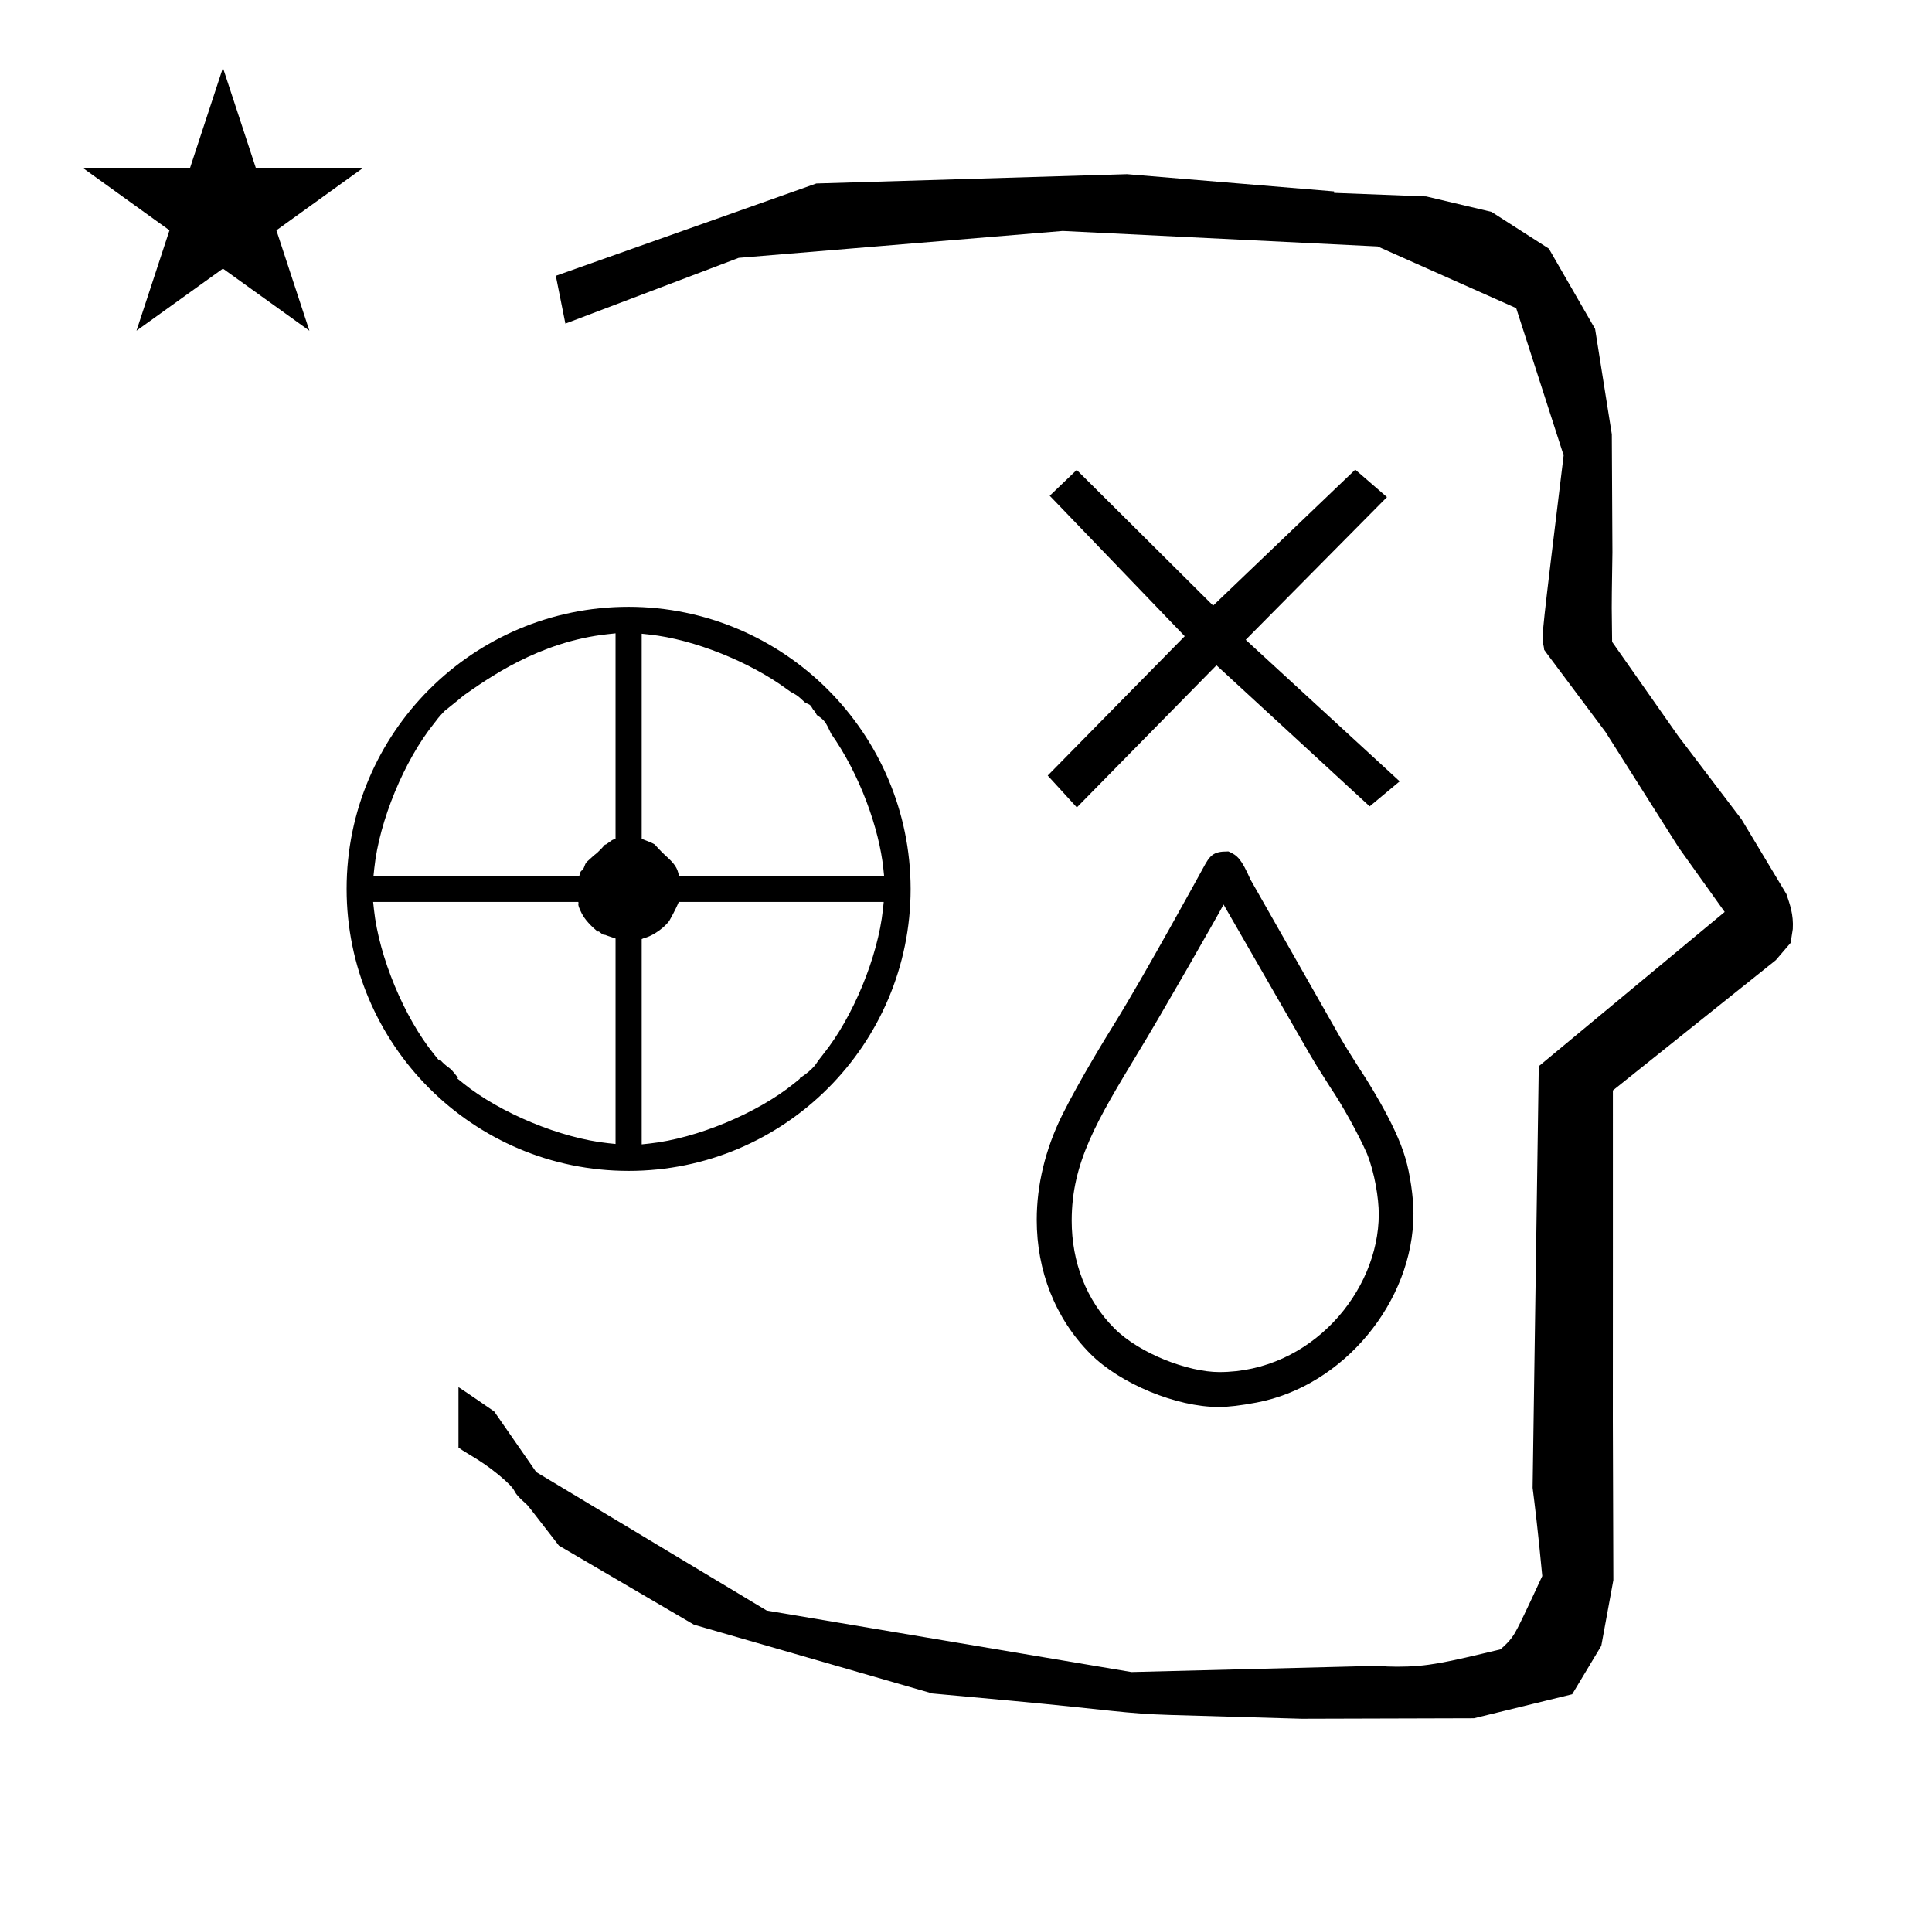 <?xml version="1.0" standalone="no"?>
<!DOCTYPE svg PUBLIC "-//W3C//DTD SVG 1.1//EN" "http://www.w3.org/Graphics/SVG/1.1/DTD/svg11.dtd" >
<svg xmlns="http://www.w3.org/2000/svg" xmlns:xlink="http://www.w3.org/1999/xlink" version="1.1" viewBox="-10 0 1005 1000">
  <g transform="matrix(1 0 0 -1 0 800)">
   <path fill="currentColor"
d="M828.399 483.872c0 9.499 0.36 25.483 0.36 28.905l-0.319 61.375l-8.695 54.78l-24.058 41.76l-29.835 19.125l-33.941 8.025l-47.95 1.851v0.765l-107.704 8.961l-161.614 -4.844l-135.511 -48.012l4.974 -24.871
l90.151 34.204l168.519 13.991l163.859 -8.058l72.058 -32.085l24.685 -76.583c-11.297 -92.723 -11.539 -94.709 -10.623 -98.197c0.273 -1.037 0.408 -1.988 0.495 -2.922c0.488 -0.642 1.134 -1.585 1.486 -2.056
l30.446 -40.733l38.043 -60.068l23.93 -33.502l-96.711 -80.25l-3.2 -219.288c0.963 -7.562 2.785 -22.011 5.018 -45.877c-0.129 -0.27 -9.651 -20.968 -12.835 -27.02c-1.806 -3.433 -3.364 -6.395 -8.945 -11.126
c-28.726 -6.872 -37.675 -9.013 -53.794 -9.013c-3.384 0 -6.778 0.143 -10.174 0.446l-127.95 -3.22l-189.706 31.974l-119.91 72.026l-21.873 31.545c-0.186 0.126 -14.954 10.348 -18.583 12.652v-31.463
c5.417 -3.871 13.507 -7.363 24.44 -17.25c7.326 -6.626 2.096 -4.456 10.624 -11.926c1.03 -0.902 1.03 -0.902 17.201 -21.806l70.264 -41.139l123.979 -35.769l40.835 -3.746
c52.826 -4.908 59.067 -6.732 83.047 -7.427l68.08 -1.973l89.761 0.254l51.107 12.491l15.138 25.207l6.277 34.16l-0.269 82.949l0.029 84.228l-0.006 87.519l84.784 67.802l7.686 8.967l1.115 7.195
c0.449 7.613 -1.525 12.802 -3.312 18.178l-23.33 38.844l-33.024 43.448l-34.318 48.902c-0.203 16.13 -0.203 16.13 -0.203 17.695zM33.295 712.521h55.515l17.161 52.226l17.16 -52.226h55.516l-44.867 -32.296
l17.161 -52.225l-44.97 32.296l-44.971 -32.296l17.161 52.225zM529.292 165.541c0 17.969 4.394 36.634 13.269 54.538c9.267 18.654 24.142 42.655 27.057 47.35c15.655 25.206 45.777 80.24 46.216 81.064
c3.502 6.56 5.208 8.658 12.632 8.658h0.591c4.767 -2.092 6.725 -4.017 11.399 -14.581l46.645 -82.029c2.565 -4.473 4.095 -6.899 10.22 -16.569c1.614 -2.375 18.628 -28.213 23.794 -46.471
c2.375 -7.987 4.16 -20.241 4.16 -28.568c0 -46.074 -36.539 -89.909 -81.577 -98.41c-8.132 -1.534 -14.641 -2.329 -19.722 -2.329c-21.981 0 -51.1 12.034 -66.668 27.542c-18.552 18.609 -28.015 43.454 -28.015 69.807z
M624.269 86.365c47.484 0 82.95 41.654 82.95 82.161c0 8.056 -2.086 21.457 -6.148 31.488c-4.323 9.878 -12.95 25.484 -19.1 34.489c-6.939 10.854 -8.765 13.934 -10.753 17.358l-44.738 77.678
c-2.502 -4.863 -33.787 -59.633 -44.263 -76.655c-21.693 -35.905 -34.733 -57.53 -34.733 -87.761c0 -21.58 7.587 -41.418 22.213 -56.044c13.13 -13.131 38.356 -22.715 54.572 -22.715zM694.982 555.743l-73.925 -70.713
l-70.963 70.561l-14.04 -13.429l70.226 -73.051l-71.272 -72.481l15.155 -16.573l72.628 73.921l79.696 -73.364l15.613 13.006l-80.095 73.621l73.489 74.22zM323.8 204.797v106.754l1.392 0.619c2.429 0.329 9.269 3.93 12.957 8.879
c0.066 0.088 3.254 5.705 4.933 9.851h106.624l-0.419 -3.979c-2.583 -24.549 -15.58 -56.028 -31.069 -75.253c-4.867 -6.042 -2.861 -4.488 -5.888 -7.515c-2.271 -2.271 -4.618 -3.802 -6.372 -4.957
l0.201 -0.2l-3.11 -2.519c-19.204 -15.549 -50.691 -28.624 -75.263 -31.254zM449.909 344.398h-106.729c-0.451 1.238 0.311 -1.73 0 0c-0.771 4.309 -2.272 6.391 -7.282 10.877
c-0.058 0.052 -2.504 2.306 -5.378 5.576c-1.642 0.874 -2.219 1.181 -6.721 2.87v106.68l3.985 -0.427c23.164 -2.479 52.433 -14.25 71.802 -28.592c3.896 -2.884 3.764 -1.672 7.862 -5.549
c1.287 -1.219 1.463 -1.385 2.07 -1.614c1.24 -0.469 2.082 -0.786 2.812 -2.211c1.016 -1.978 1.047 -0.862 2.597 -3.928c4.102 -2.756 4.462 -3.508 7.12 -9.054l-0.073 -0.113
c15.524 -21.838 25.395 -50.312 27.517 -70.538zM310.2 470.602v-106.753l-1.791 -0.795c-0.589 -0.515 -1.319 -0.851 -2.749 -1.954c-1.263 -0.976 -0.123 0.738 -2.52 -2.16l-2.521 -2.521
c-0.358 -0.358 0.36 0.36 -1.8 -1.439c-4.32 -3.96 -3.24 -2.88 -4.041 -3.846c-0.477 -0.575 -0.717 -2.083 -1.72 -3.715c-0.14 -0.228 -1.06 0.267 -1.686 -2.92h-107.079l0.419 3.979
c2.583 24.549 15.58 56.028 31.069 75.253c2.123 2.636 0.957 1.449 3.477 4.328c1.006 1.15 1.44 1.44 1.719 1.921c0.063 0.108 6.825 5.373 10.155 8.264c12.28 8.54 38.995 28.069 75.081 31.932z
M317.002 484.398c-80.978 0 -146.701 -65.721 -146.701 -146.699c0 -80.982 65.727 -146.699 146.699 -146.699c80.982 0 146.699 65.727 146.699 146.699c-0.111 80.873 -65.836 146.588 -146.697 146.699zM184.098 330.899h106.72
c0.484 -1.328 -1.058 -0.349 1.883 -6.16c2.144 -4.239 7.575 -8.946 9.004 -9.794c0.261 -0.154 -1.164 0.849 -0.724 0.794c0.741 -0.093 1.615 -1.345 3.1 -1.981h0.711
c0.609 -0.271 0.609 -0.271 5.409 -1.891v-106.871l-3.981 0.422c-24.561 2.607 -56.04 15.642 -75.256 31.16l-3.117 2.518l0.383 0.382c-3.143 3.944 -3.322 4.17 -5.17 5.544
c-1.295 0.963 -2.473 1.909 -4.307 3.979l-0.456 -0.457l-2.522 3.115c-15.547 19.205 -28.619 50.688 -31.249 75.256z" />
  </g>

</svg>
